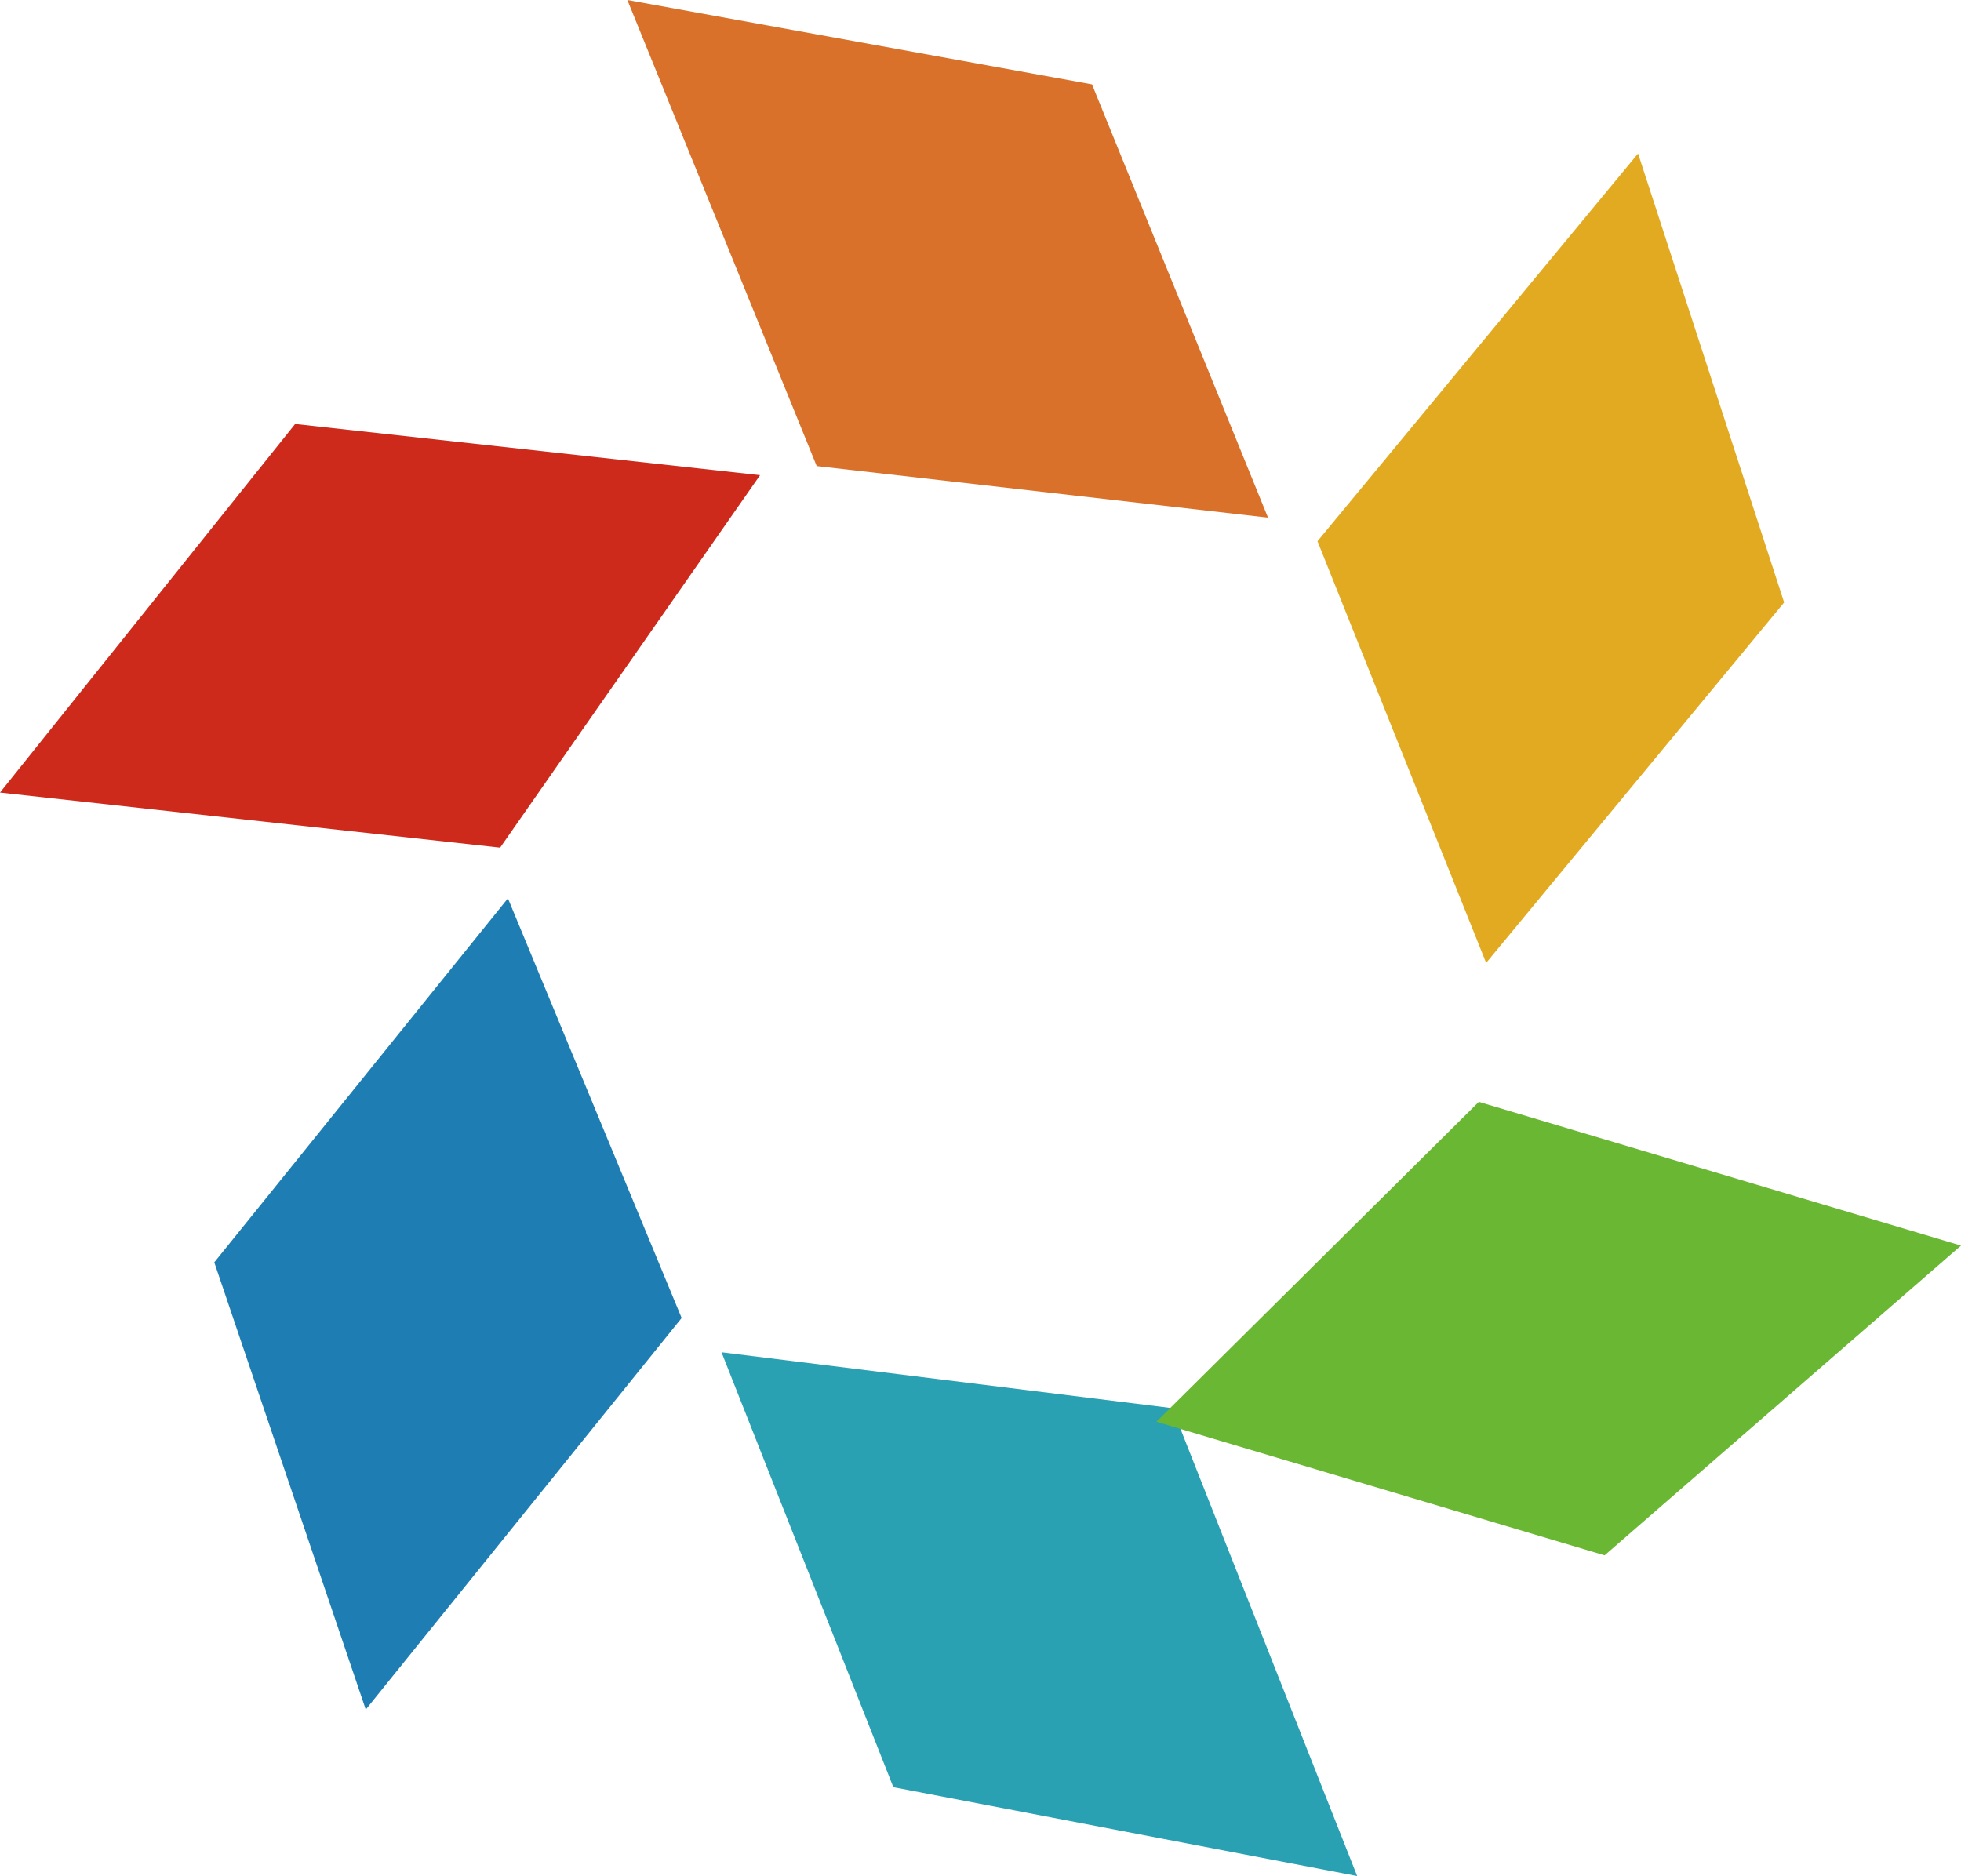 <svg version="1.1" id="图层_1" x="0px" y="0px" width="135.868px" height="130px" viewBox="0 0 135.868 130" enable-background="new 0 0 135.868 130" xml:space="preserve" xmlns="http://www.w3.org/2000/svg" xmlns:xlink="http://www.w3.org/1999/xlink" xmlns:xml="http://www.w3.org/XML/1998/namespace">
  <g>
    <polygon fill="#D9712A" points="87.855,35.871 56.586,32.297 43.466,0 75.66,5.846 	" class="color c1"/>
    <polygon fill="#CD2A1C" points="52.661,32.928 34.651,58.738 0,54.922 20.449,29.381 	" class="color c2"/>
    <polygon fill="#1E7EB3" points="35.191,62.252 47.228,91.332 25.342,118.466 14.847,87.476 	" class="color c3"/>
    <polygon fill="#29A1B2" points="49.99,93.707 81.222,97.58 94.031,130 61.896,123.845 	" class="color c4"/>
    <polygon fill="#69B732" points="80.119,98.522 102.46,76.355 135.868,86.315 111.174,107.779 	" class="color c5"/>
    <polygon fill="#E2AA21" points="102.968,66.726 91.282,37.504 113.493,10.637 123.614,41.748 	" class="color c6"/>
  </g>
</svg>